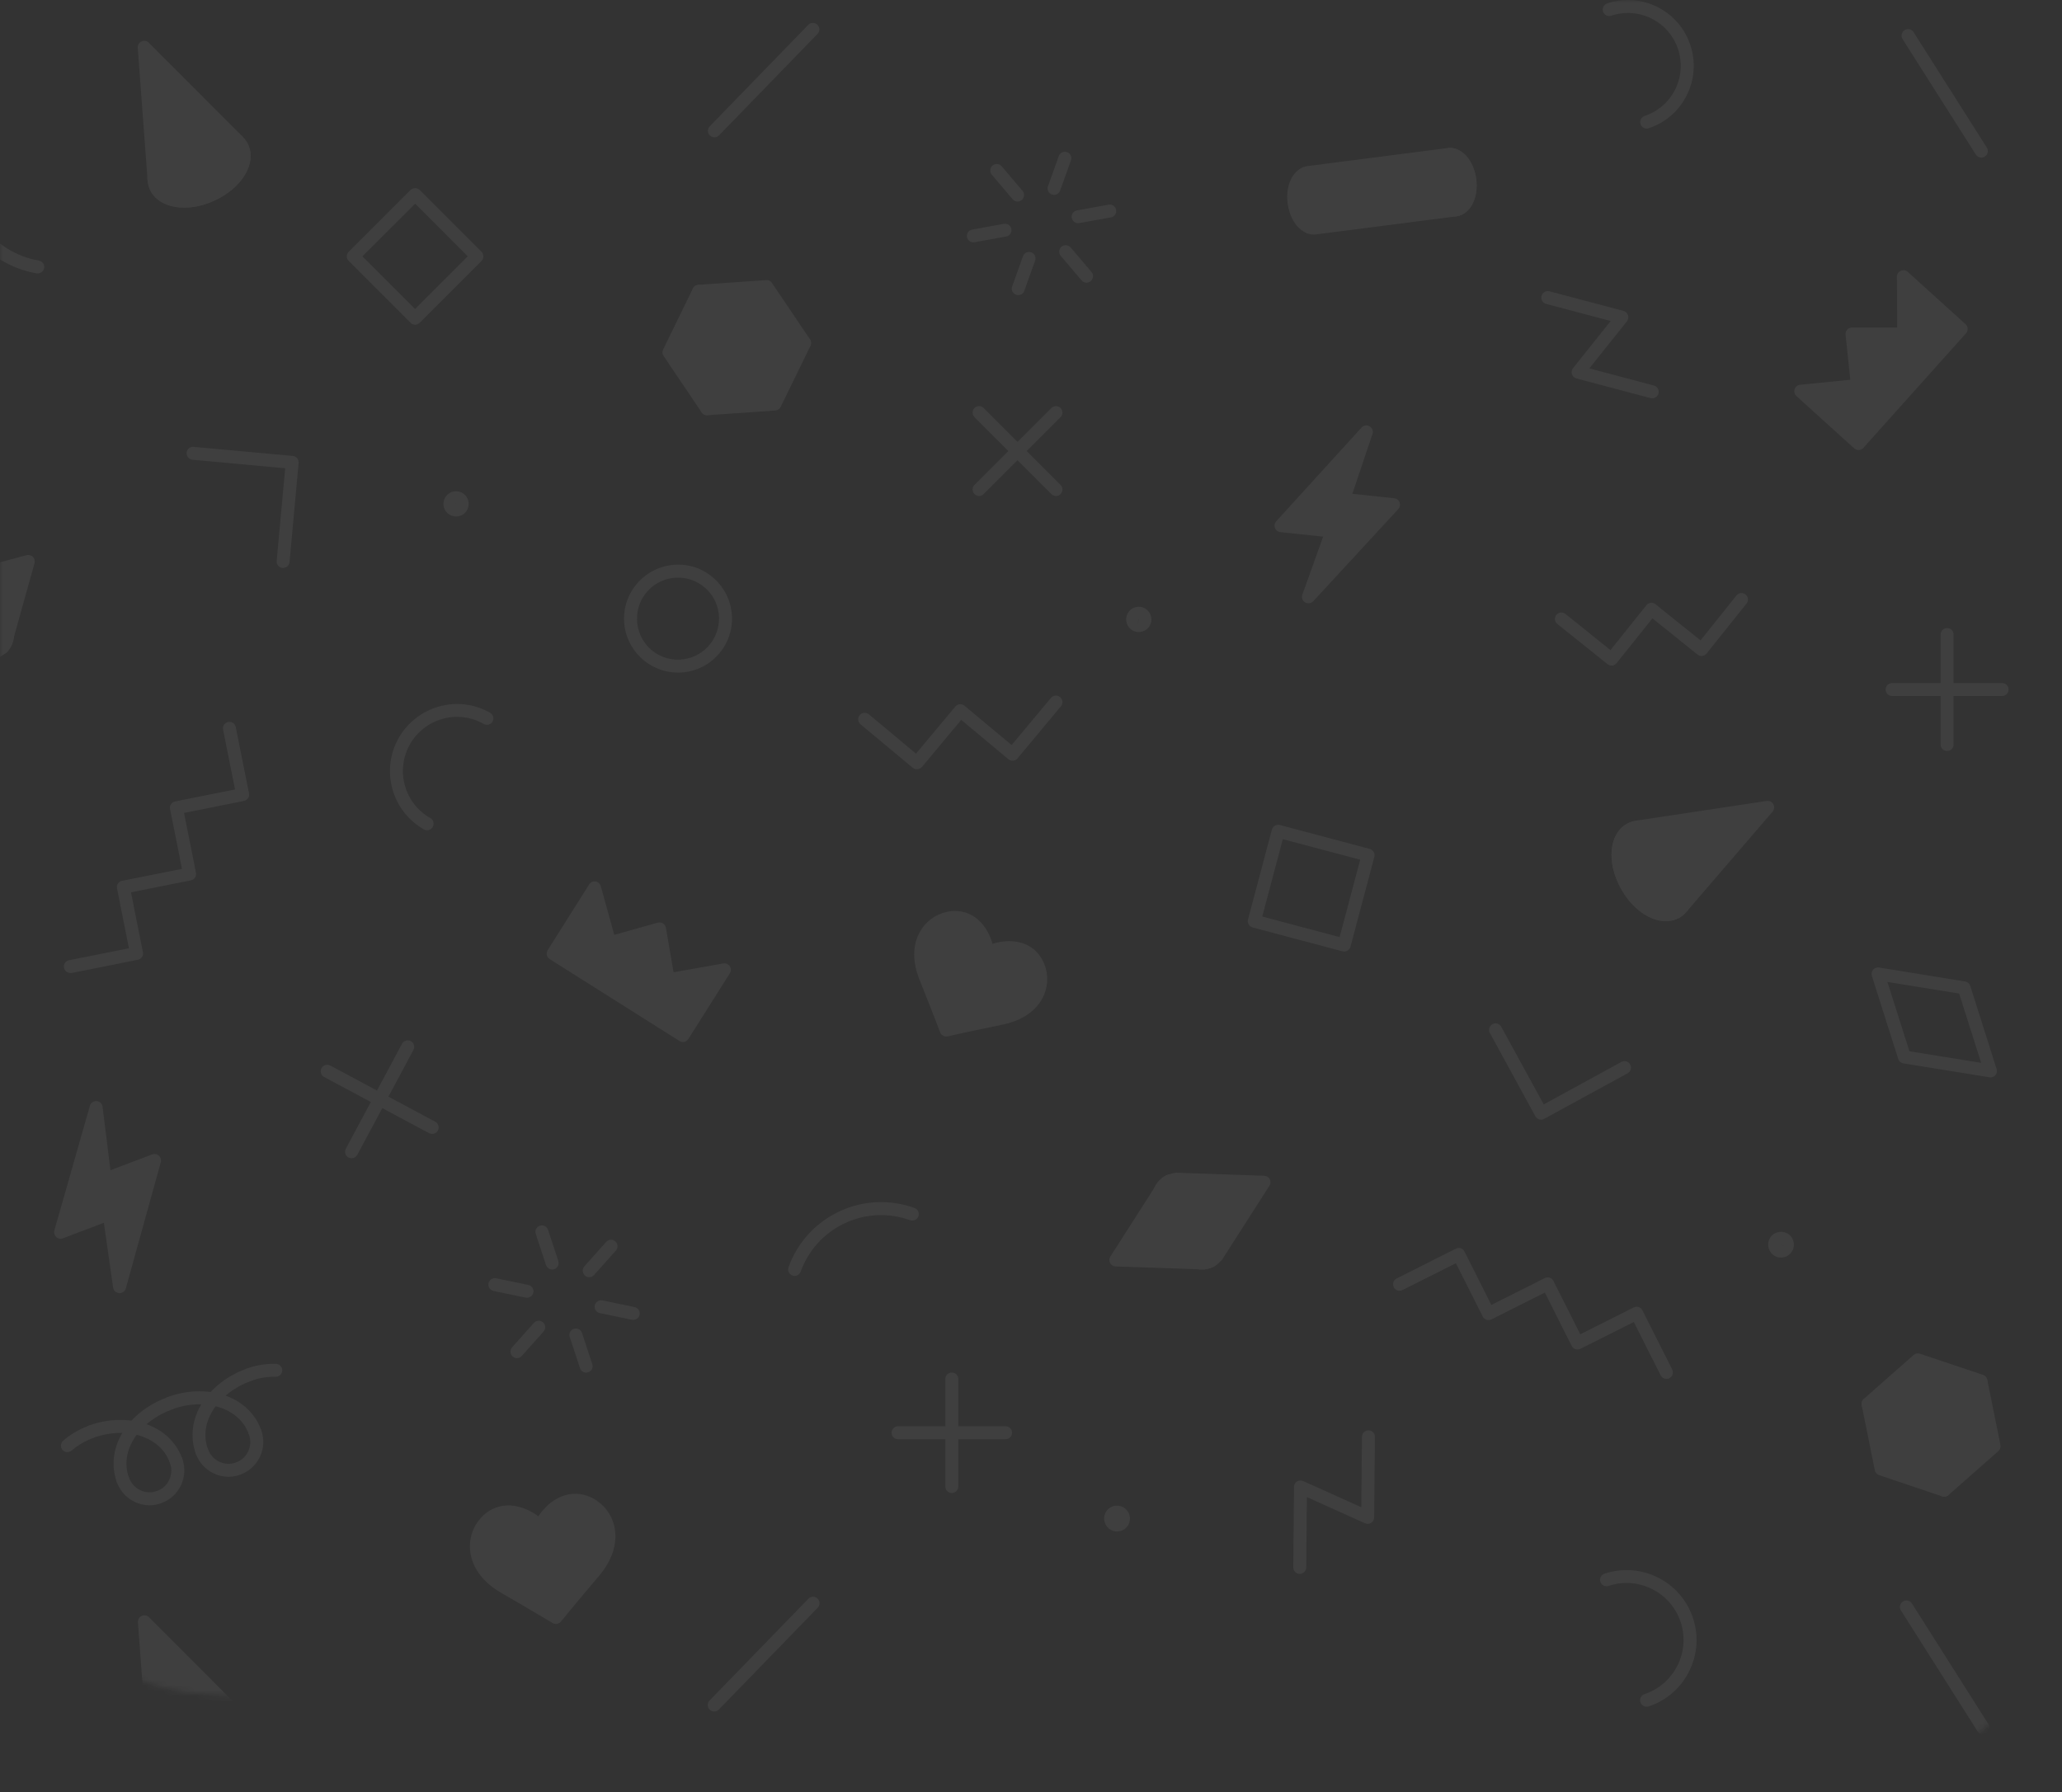 <svg width="375" height="326" viewBox="0 0 375 326" fill="none" xmlns="http://www.w3.org/2000/svg">
<rect x="0" y="0" width="375" height="326" fill="#333333" stroke="none"/>
<mask id="mask0_208_98" style="mask-type:alpha" maskUnits="userSpaceOnUse" x="0" y="0" width="375" height="324">
<path d="M0 0H375V283.837C375 306.755 355.782 324.987 332.895 323.782L37.895 308.239C16.651 307.12 0 289.568 0 268.294V0Z" fill="#34A853"/>
</mask>
<g mask="url(#mask0_208_98)">
<g opacity="0.06">
<path d="M100.581 173.461L108.139 161.509L110.9 171.491L119.939 168.95L121.538 178.208L131.739 176.407L124.198 188.358L100.581 173.461Z" fill="white"/>
<path d="M124.198 189.537C123.979 189.537 123.761 189.469 123.575 189.351L99.975 174.454C99.42 174.1 99.268 173.377 99.605 172.821L107.146 160.87C107.399 160.482 107.853 160.264 108.308 160.331C108.762 160.398 109.149 160.735 109.267 161.189L111.708 170.044L119.62 167.822C119.939 167.738 120.293 167.788 120.562 167.956C120.848 168.142 121.034 168.428 121.101 168.748L122.498 176.844L131.538 175.245C131.992 175.161 132.463 175.363 132.716 175.75C132.968 176.137 132.985 176.642 132.733 177.029L125.191 188.981C124.973 189.335 124.585 189.537 124.198 189.537ZM102.214 173.09L123.828 186.725L129.316 178.023L121.741 179.369C121.438 179.42 121.118 179.352 120.865 179.167C120.613 178.982 120.428 178.713 120.377 178.41L118.997 170.431L111.203 172.619C110.9 172.703 110.58 172.67 110.311 172.518C110.042 172.367 109.84 172.114 109.755 171.811L107.702 164.388L102.214 173.09Z" fill="white"/>
<path d="M28.333 33.998C28.114 33.543 27.996 32.55 27.996 32.55L26.229 8.613L43.18 25.598L43.146 25.615C43.517 25.951 43.853 26.339 44.072 26.793C45.351 29.571 42.86 33.442 38.517 35.429C34.157 37.415 29.596 36.775 28.333 33.998Z" fill="white"/>
<path d="M33.501 37.768C30.623 37.768 28.249 36.624 27.273 34.486C27.003 33.897 26.869 32.971 26.835 32.685L25.051 8.697C25.017 8.209 25.287 7.738 25.741 7.536C26.195 7.334 26.717 7.418 27.071 7.772L44.022 24.756C44.089 24.824 44.14 24.891 44.19 24.975C44.611 25.396 44.914 25.834 45.133 26.305C45.924 28.022 45.655 30.059 44.375 32.045C43.214 33.863 41.295 35.445 38.989 36.489C37.103 37.364 35.218 37.768 33.501 37.768ZM29.411 33.493C30.387 35.63 34.326 36.035 38.012 34.351C39.914 33.476 41.463 32.213 42.389 30.766C43.214 29.486 43.433 28.241 42.978 27.281C42.86 27.029 42.658 26.759 42.339 26.473C42.254 26.389 42.17 26.288 42.103 26.187L27.626 11.677L29.158 32.432C29.209 32.769 29.326 33.324 29.411 33.493Z" fill="white"/>
<path d="M33.889 25.362C38.231 23.376 42.776 24.016 44.056 26.793C45.335 29.571 42.844 33.442 38.501 35.428C34.158 37.415 29.613 36.775 28.334 33.998C27.054 31.203 29.546 27.349 33.889 25.362Z" fill="white"/>
<path d="M33.501 37.752C33.013 37.752 32.542 37.718 32.087 37.651C29.764 37.314 28.03 36.186 27.256 34.469C26.465 32.752 26.734 30.715 28.014 28.729C29.175 26.911 31.094 25.329 33.4 24.285C38.416 21.996 43.567 22.888 45.133 26.305C46.698 29.722 44.005 34.2 38.989 36.489C37.171 37.331 35.269 37.752 33.501 37.752ZM34.376 26.44C32.474 27.315 30.926 28.578 30 30.025C29.175 31.305 28.956 32.55 29.411 33.51C29.848 34.469 30.926 35.126 32.441 35.344C34.141 35.58 36.127 35.243 38.012 34.368C41.699 32.685 43.971 29.453 42.995 27.298C42.002 25.143 38.063 24.756 34.376 26.44Z" fill="white"/>
<path d="M353.567 271.06L342.103 267.188L339.73 255.337L348.786 247.358L360.25 251.213L362.64 263.064L353.567 271.06Z" fill="white"/>
<path d="M353.567 272.238C353.432 272.238 353.315 272.221 353.197 272.171L341.733 268.316C341.329 268.181 341.043 267.844 340.959 267.424L338.569 255.573C338.485 255.152 338.636 254.731 338.939 254.462L348.012 246.466C348.332 246.18 348.77 246.096 349.174 246.231L360.637 250.085C361.041 250.22 361.327 250.557 361.411 250.978L363.802 262.828C363.886 263.249 363.734 263.67 363.431 263.939L354.358 271.935C354.123 272.137 353.836 272.238 353.567 272.238ZM343.13 266.296L353.298 269.73L361.344 262.643L359.223 252.122L349.056 248.688L341.01 255.775L343.13 266.296Z" fill="white"/>
<path d="M353.567 272.238C353.012 272.238 352.524 271.851 352.406 271.295L350.15 260.118L339.343 256.482C338.721 256.28 338.401 255.607 338.603 254.984C338.805 254.361 339.478 254.041 340.101 254.243L351.564 258.098C351.968 258.233 352.254 258.57 352.339 258.99L354.729 270.841C354.864 271.481 354.443 272.103 353.803 272.221C353.719 272.221 353.635 272.238 353.567 272.238Z" fill="white"/>
<path d="M351.177 260.388C350.857 260.388 350.52 260.253 350.285 259.984C349.847 259.495 349.898 258.755 350.386 258.317L359.459 250.321C359.947 249.9 360.688 249.934 361.125 250.422C361.563 250.91 361.512 251.651 361.024 252.089L351.951 260.085C351.732 260.287 351.463 260.388 351.177 260.388Z" fill="white"/>
<path d="M211.512 215.746L211.529 215.78C211.663 215.628 211.798 215.477 211.95 215.342C212.152 215.157 212.354 214.988 212.606 214.854C212.808 214.753 213.094 214.669 213.363 214.601C213.481 214.568 213.616 214.534 213.734 214.517C213.852 214.483 213.953 214.467 213.953 214.467L214.508 214.483C214.592 214.483 214.676 214.483 214.777 214.5L229.894 215.022L221.746 227.765C221.696 227.849 221.645 227.916 221.595 228L221.292 228.472L221.275 228.438C221.14 228.59 221.006 228.741 220.854 228.876C220.652 229.061 220.45 229.229 220.198 229.364C219.996 229.465 219.693 229.549 219.423 229.616C219.306 229.65 219.188 229.684 219.053 229.701C218.935 229.734 218.834 229.751 218.834 229.751L218.279 229.734C218.195 229.734 218.11 229.734 218.009 229.717L202.893 229.196L211.041 216.453C211.091 216.369 211.142 216.301 211.192 216.217L211.512 215.746Z" fill="white"/>
<path d="M218.851 230.896C218.834 230.896 218.818 230.896 218.818 230.896L218.262 230.879C218.094 230.879 217.993 230.879 217.892 230.862L202.893 230.357C202.473 230.34 202.085 230.105 201.883 229.734C201.681 229.364 201.698 228.909 201.934 228.556L210.081 215.813C210.081 215.796 210.182 215.662 210.182 215.662L210.519 215.123C210.603 214.988 210.721 214.871 210.839 214.786C210.94 214.685 211.041 214.568 211.158 214.483C211.327 214.315 211.63 214.063 212.034 213.844C212.034 213.844 212.051 213.844 212.051 213.827C212.303 213.692 212.623 213.574 213.077 213.473C213.296 213.406 213.448 213.372 213.582 213.356L213.717 213.322C213.801 213.305 213.919 213.288 213.986 213.305L214.542 213.322C214.71 213.322 214.811 213.322 214.895 213.339L229.911 213.861C230.331 213.877 230.719 214.113 230.921 214.483C231.123 214.854 231.106 215.308 230.87 215.662L222.723 228.388C222.723 228.388 222.672 228.472 222.622 228.556L222.285 229.078C222.201 229.212 222.083 229.33 221.965 229.414C221.864 229.532 221.763 229.633 221.646 229.734C221.393 229.987 221.124 230.189 220.821 230.34C220.787 230.357 220.753 230.374 220.737 230.391C220.501 230.509 220.181 230.626 219.743 230.744C219.525 230.812 219.39 230.828 219.238 230.862L219.087 230.896C219.003 230.896 218.919 230.896 218.851 230.896ZM205.031 228.068L218.077 228.522L218.296 229.717L218.329 228.539L218.75 228.556L219.036 228.489C219.424 228.388 219.575 228.337 219.626 228.303C219.642 228.287 219.659 228.287 219.676 228.27C219.777 228.219 219.895 228.118 220.046 227.984C220.181 227.866 220.265 227.765 220.349 227.664C220.383 227.63 220.417 227.58 220.45 227.546L220.585 227.344L220.686 227.378C220.737 227.344 220.804 227.31 220.871 227.293L220.703 227.192L227.773 216.116L214.727 215.662L214.508 214.467L214.475 215.645L214.054 215.628L213.768 215.695C213.347 215.796 213.195 215.864 213.162 215.881C213.162 215.881 213.145 215.881 213.145 215.897C213.027 215.965 212.909 216.049 212.758 216.2C212.623 216.318 212.539 216.419 212.455 216.52C212.421 216.554 212.387 216.604 212.354 216.638L212.219 216.84L212.135 216.806C212.067 216.84 212.017 216.874 211.95 216.891L212.135 217.008L205.031 228.068Z" fill="white"/>
<path d="M218.514 230.912C217.454 230.912 216.343 230.593 215.215 229.953C213.431 228.943 211.832 227.209 210.704 225.071C209.593 222.934 209.071 220.644 209.239 218.591C209.425 216.352 210.418 214.652 212.034 213.81C212.606 213.507 213.33 213.726 213.633 214.298C213.936 214.87 213.717 215.594 213.145 215.897C211.966 216.52 211.68 217.985 211.613 218.793C211.478 220.392 211.899 222.243 212.808 223.977C213.717 225.711 214.996 227.108 216.394 227.899C217.101 228.303 218.481 228.893 219.659 228.27C220.231 227.967 220.938 228.186 221.258 228.775C221.561 229.347 221.342 230.054 220.77 230.374C220.063 230.744 219.306 230.912 218.514 230.912Z" fill="white"/>
<path d="M21.751 234.027L28.114 211.066L19.109 214.483L17.476 201.454L11.029 224.129L19.849 220.779L21.751 234.027Z" fill="white"/>
<path d="M21.752 235.205C21.718 235.205 21.701 235.205 21.667 235.205C21.112 235.171 20.657 234.751 20.573 234.195L18.89 222.412L11.433 225.24C11.012 225.408 10.541 225.307 10.221 225.004C9.901 224.701 9.766 224.247 9.884 223.809L16.348 201.135C16.5 200.596 17.021 200.242 17.577 200.276C18.132 200.327 18.587 200.747 18.654 201.303L20.085 212.851L27.694 209.972C28.114 209.821 28.586 209.905 28.906 210.208C29.225 210.511 29.36 210.965 29.242 211.403L22.879 234.363C22.745 234.852 22.273 235.205 21.752 235.205ZM19.849 219.601C20.051 219.601 20.27 219.651 20.455 219.769C20.758 219.954 20.977 220.257 21.028 220.611L22.122 228.287L26.364 213.002L19.513 215.594C19.176 215.729 18.789 215.679 18.486 215.51C18.183 215.325 17.964 215.005 17.93 214.652L17.021 207.38L12.796 222.21L19.428 219.702C19.563 219.634 19.715 219.601 19.849 219.601Z" fill="white"/>
<path d="M172.072 187.348C172.072 187.348 170.574 183.392 168.301 177.736C165.928 171.845 168.806 167.771 172.459 167.014C176.566 166.155 179.091 169.64 179.63 173.276C182.98 171.71 187.272 171.912 188.821 175.817C190.201 179.302 188.383 183.931 182.172 185.21C176.196 186.422 172.072 187.348 172.072 187.348Z" fill="white"/>
<path d="M172.072 188.527C171.584 188.527 171.146 188.224 170.978 187.769C170.978 187.769 169.479 183.813 167.207 178.174C165.944 175.026 165.944 171.996 167.224 169.623C168.267 167.67 170.085 166.307 172.223 165.852C174.058 165.465 175.809 165.802 177.273 166.812C178.788 167.855 179.916 169.589 180.505 171.677C182.559 171.02 184.629 171.02 186.346 171.693C187.996 172.35 189.242 173.629 189.932 175.38C190.74 177.417 190.605 179.689 189.545 181.625C188.265 183.999 185.723 185.665 182.407 186.355C176.465 187.567 172.341 188.493 172.341 188.51C172.24 188.527 172.156 188.527 172.072 188.527ZM173.688 168.057C173.368 168.057 173.031 168.091 172.695 168.158C171.247 168.461 170.001 169.404 169.294 170.734C168.352 172.485 168.385 174.824 169.395 177.299C171.011 181.305 172.24 184.47 172.812 185.985C174.378 185.631 177.694 184.908 181.936 184.049C184.562 183.51 186.515 182.265 187.474 180.514C188.198 179.184 188.282 177.636 187.743 176.255C187.289 175.111 186.531 174.319 185.471 173.899C184.006 173.309 182.02 173.478 180.135 174.353C179.798 174.505 179.411 174.505 179.074 174.319C178.755 174.151 178.519 173.831 178.468 173.461C178.165 171.424 177.206 169.657 175.91 168.764C175.253 168.293 174.513 168.057 173.688 168.057Z" fill="white"/>
<path d="M123.306 122.338C118.004 122.338 113.627 118.096 113.492 112.76C113.358 107.34 117.667 102.845 123.07 102.711C125.713 102.627 128.188 103.603 130.073 105.421C131.975 107.222 133.052 109.663 133.12 112.289C133.254 117.709 128.962 122.204 123.542 122.338C123.474 122.338 123.39 122.338 123.306 122.338ZM123.306 105.067C123.239 105.067 123.188 105.067 123.121 105.067C121.134 105.118 119.266 105.943 117.903 107.374C116.522 108.821 115.798 110.707 115.849 112.71C115.95 116.817 119.333 120.1 123.491 119.982C127.598 119.881 130.864 116.447 130.763 112.339C130.679 108.283 127.346 105.067 123.306 105.067Z" fill="white"/>
<path d="M77.688 151.022C77.486 151.022 77.284 150.972 77.099 150.871C74.271 149.255 72.234 146.645 71.359 143.498C70.5 140.35 70.904 137.067 72.503 134.239C74.119 131.411 76.728 129.375 79.876 128.499C83.024 127.624 86.306 128.045 89.134 129.644C89.707 129.964 89.892 130.688 89.572 131.243C89.252 131.815 88.528 132.001 87.973 131.681C85.683 130.385 83.024 130.048 80.499 130.755C77.974 131.462 75.853 133.095 74.557 135.384C71.88 140.097 73.53 146.124 78.26 148.8C78.832 149.12 79.018 149.844 78.698 150.399C78.496 150.803 78.092 151.022 77.688 151.022Z" fill="white"/>
<path d="M144.516 232.074C144.381 232.074 144.246 232.057 144.112 232.007C143.506 231.788 143.186 231.115 143.405 230.492C145.021 225.997 148.303 222.395 152.629 220.358C156.955 218.321 161.82 218.103 166.315 219.719C166.921 219.937 167.241 220.611 167.022 221.234C166.803 221.84 166.13 222.159 165.507 221.941C161.601 220.543 157.376 220.729 153.623 222.496C149.869 224.264 147.024 227.394 145.61 231.3C145.442 231.771 145.004 232.074 144.516 232.074Z" fill="white"/>
<path d="M360.317 28.662C359.93 28.662 359.543 28.46 359.324 28.106L346.009 7.115C345.656 6.56 345.824 5.836 346.38 5.482C346.935 5.129 347.659 5.297 348.012 5.853L361.327 26.844C361.681 27.399 361.513 28.123 360.957 28.477C360.755 28.611 360.536 28.662 360.317 28.662Z" fill="white"/>
<path d="M78.597 206.252C78.412 206.252 78.226 206.201 78.041 206.117L58.952 195.899C58.38 195.596 58.161 194.873 58.464 194.3C58.767 193.728 59.491 193.509 60.063 193.812L79.152 204.03C79.725 204.333 79.943 205.057 79.64 205.629C79.422 206.016 79.018 206.252 78.597 206.252Z" fill="white"/>
<path d="M63.935 210.679C63.75 210.679 63.565 210.629 63.38 210.544C62.808 210.241 62.589 209.518 62.892 208.945L73.11 189.856C73.413 189.284 74.136 189.065 74.709 189.368C75.281 189.671 75.5 190.395 75.197 190.967L64.979 210.056C64.76 210.443 64.356 210.679 63.935 210.679Z" fill="white"/>
<path d="M107.163 232.31C106.877 232.31 106.608 232.209 106.372 232.007C105.884 231.569 105.85 230.828 106.271 230.34L110.244 225.896C110.681 225.408 111.422 225.357 111.91 225.795C112.398 226.233 112.432 226.973 112.011 227.462L108.038 231.906C107.82 232.175 107.483 232.31 107.163 232.31Z" fill="white"/>
<path d="M94.016 247.039C93.73 247.039 93.461 246.938 93.225 246.736C92.737 246.298 92.703 245.557 93.124 245.069L97.097 240.625C97.535 240.137 98.275 240.103 98.763 240.524C99.252 240.962 99.285 241.702 98.864 242.191L94.892 246.635C94.656 246.904 94.336 247.039 94.016 247.039Z" fill="white"/>
<path d="M115.159 240.07C115.075 240.07 114.991 240.07 114.923 240.053L109.082 238.841C108.443 238.706 108.039 238.084 108.173 237.444C108.308 236.804 108.931 236.4 109.57 236.535L115.411 237.747C116.051 237.882 116.455 238.504 116.32 239.144C116.203 239.683 115.714 240.07 115.159 240.07Z" fill="white"/>
<path d="M95.834 236.047C95.75 236.047 95.666 236.047 95.599 236.03L89.757 234.818C89.118 234.683 88.714 234.06 88.849 233.421C88.983 232.781 89.606 232.377 90.246 232.512L96.087 233.724C96.726 233.858 97.13 234.481 96.996 235.121C96.878 235.66 96.39 236.047 95.834 236.047Z" fill="white"/>
<path d="M106.607 249.665C106.119 249.665 105.648 249.345 105.48 248.857L103.611 243.184C103.409 242.561 103.746 241.905 104.369 241.703C104.991 241.501 105.648 241.837 105.85 242.46L107.718 248.133C107.92 248.756 107.584 249.412 106.961 249.614C106.843 249.631 106.725 249.665 106.607 249.665Z" fill="white"/>
<path d="M100.43 230.913C99.942 230.913 99.47 230.593 99.302 230.105L97.433 224.432C97.231 223.809 97.568 223.152 98.191 222.95C98.814 222.748 99.47 223.085 99.672 223.708L101.541 229.381C101.743 230.004 101.406 230.66 100.783 230.862C100.665 230.896 100.548 230.913 100.43 230.913Z" fill="white"/>
<path d="M51.479 103.3C51.445 103.3 51.411 103.3 51.378 103.3C50.738 103.233 50.25 102.66 50.317 102.021L51.866 85.171L34.999 83.622C34.359 83.555 33.871 82.982 33.938 82.343C34.006 81.686 34.561 81.215 35.218 81.282L53.246 82.932C53.886 82.999 54.374 83.572 54.307 84.211L52.657 102.24C52.606 102.846 52.085 103.3 51.479 103.3Z" fill="white"/>
<path d="M300.476 72.445C300.375 72.445 300.274 72.428 300.173 72.411L286.706 68.843C286.319 68.742 286.016 68.455 285.881 68.068C285.763 67.698 285.831 67.277 286.083 66.957L292.917 58.389L281.185 55.275C280.562 55.107 280.175 54.467 280.343 53.827C280.511 53.205 281.134 52.817 281.791 52.986L295.257 56.554C295.644 56.655 295.947 56.941 296.082 57.329C296.2 57.699 296.133 58.12 295.88 58.44L289.046 67.008L300.779 70.122C301.401 70.29 301.789 70.93 301.62 71.57C301.469 72.091 300.997 72.445 300.476 72.445Z" fill="white"/>
<path d="M166.736 139.912C166.466 139.912 166.197 139.828 165.978 139.643L156.501 131.748C155.996 131.327 155.929 130.587 156.35 130.082C156.77 129.577 157.511 129.509 158.016 129.93L166.584 137.084L173.738 128.516C174.159 128.011 174.9 127.944 175.405 128.365L183.973 135.519L191.127 126.951C191.548 126.446 192.288 126.378 192.793 126.799C193.298 127.22 193.366 127.961 192.945 128.466L185.05 137.943C184.629 138.448 183.889 138.515 183.384 138.094L174.816 130.94L167.661 139.508C167.409 139.778 167.072 139.912 166.736 139.912Z" fill="white"/>
<path d="M12.796 176.979C12.241 176.979 11.752 176.592 11.635 176.036C11.5 175.397 11.921 174.774 12.56 174.656L23.451 172.485L21.28 161.593C21.145 160.954 21.566 160.331 22.206 160.213L33.097 158.042L30.925 147.151C30.791 146.511 31.212 145.888 31.851 145.77L42.742 143.599L40.571 132.708C40.436 132.068 40.857 131.445 41.497 131.327C42.136 131.193 42.759 131.614 42.877 132.253L45.284 144.306C45.419 144.945 44.998 145.568 44.358 145.686L33.467 147.858L35.639 158.749C35.773 159.388 35.353 160.011 34.713 160.129L23.822 162.3L25.993 173.192C26.128 173.831 25.707 174.454 25.067 174.572L13.015 176.979C12.948 176.979 12.88 176.979 12.796 176.979Z" fill="white"/>
<path d="M244.455 173.074C244.354 173.074 244.253 173.057 244.152 173.04L227.807 168.697C227.184 168.529 226.797 167.889 226.965 167.249L231.308 150.904C231.392 150.601 231.594 150.349 231.864 150.181C232.133 150.029 232.453 149.979 232.756 150.063L249.101 154.406C249.724 154.574 250.111 155.214 249.942 155.853L245.599 172.198C245.448 172.737 244.977 173.074 244.455 173.074ZM229.557 166.711L243.63 170.448L247.367 156.375L233.294 152.638L229.557 166.711Z" fill="white"/>
<path d="M323.89 228.741C323.52 228.741 323.15 228.657 322.813 228.472C321.668 227.866 321.231 226.452 321.82 225.307C322.106 224.751 322.594 224.348 323.2 224.162C323.806 223.977 324.429 224.028 324.985 224.314C325.54 224.6 325.944 225.088 326.129 225.694C326.314 226.283 326.264 226.923 325.978 227.478C325.557 228.286 324.749 228.741 323.89 228.741ZM323.89 226.384V226.401L324.934 226.923L323.89 226.384Z" fill="white"/>
<path d="M337.997 80.676L327.493 71.166L337.811 70.139L336.835 60.746H346.228L346.161 50.326L356.665 59.837L337.997 80.676Z" fill="white"/>
<path d="M337.997 81.855C337.71 81.855 337.424 81.754 337.205 81.552L326.702 72.041C326.348 71.721 326.23 71.233 326.365 70.795C326.516 70.358 326.904 70.038 327.375 69.987L336.498 69.078L335.64 60.864C335.606 60.527 335.707 60.207 335.943 59.955C336.162 59.702 336.482 59.568 336.818 59.568H345.033L344.982 50.326C344.982 49.855 345.252 49.434 345.689 49.249C346.11 49.064 346.615 49.131 346.952 49.451L357.456 58.962C357.944 59.399 357.978 60.14 357.54 60.628L338.872 81.468C338.67 81.703 338.367 81.838 338.047 81.855C338.047 81.855 338.03 81.855 337.997 81.855ZM330.253 72.075L337.912 79.01L354.998 59.921L347.356 52.986L347.406 60.729C347.406 61.049 347.288 61.352 347.07 61.571C346.851 61.789 346.548 61.924 346.228 61.924H338.148L338.99 70.021C339.023 70.341 338.922 70.644 338.737 70.896C338.535 71.132 338.249 71.3 337.946 71.317L330.253 72.075Z" fill="white"/>
<path d="M362.001 195.967C361.933 195.967 361.883 195.967 361.816 195.95L346.161 193.425C345.723 193.358 345.353 193.038 345.218 192.617L340.421 177.501C340.303 177.114 340.387 176.676 340.656 176.373C340.926 176.07 341.33 175.918 341.734 175.986L357.388 178.528C357.826 178.595 358.18 178.915 358.314 179.336L363.112 194.452C363.23 194.839 363.145 195.277 362.876 195.58C362.674 195.815 362.337 195.967 362.001 195.967ZM347.255 191.22L360.301 193.324L356.294 180.716L343.249 178.612L347.255 191.22Z" fill="white"/>
<path d="M237.923 31.372L263.409 28.089C265.193 27.854 266.927 29.924 267.28 32.718C267.634 35.496 266.489 37.954 264.705 38.172L239.219 41.455C237.435 41.691 235.701 39.62 235.348 36.826C234.994 34.048 236.139 31.608 237.923 31.372Z" fill="white"/>
<path d="M238.95 42.667C236.644 42.667 234.607 40.276 234.17 36.994C233.968 35.429 234.17 33.88 234.759 32.651C235.415 31.271 236.509 30.379 237.772 30.21L263.257 26.928C265.732 26.625 268.004 29.082 268.459 32.567C268.661 34.132 268.459 35.681 267.87 36.91C267.213 38.29 266.119 39.182 264.856 39.351L239.371 42.633C239.236 42.65 239.085 42.667 238.95 42.667ZM263.678 29.251C263.644 29.251 263.594 29.251 263.56 29.251L238.075 32.533C237.637 32.584 237.199 32.988 236.896 33.644C236.509 34.469 236.375 35.563 236.509 36.674C236.795 38.896 238.092 40.394 239.068 40.293L264.553 37.011C264.991 36.96 265.429 36.556 265.732 35.9C266.119 35.075 266.254 33.981 266.119 32.87C265.85 30.732 264.638 29.251 263.678 29.251Z" fill="white"/>
<path d="M267.297 32.718C267.65 35.513 266.506 37.954 264.721 38.172C262.937 38.408 261.203 36.338 260.85 33.543C260.496 30.749 261.641 28.308 263.425 28.089C265.209 27.87 266.943 29.941 267.297 32.718Z" fill="white"/>
<path d="M264.452 39.384C263.324 39.384 262.213 38.812 261.338 37.768C260.463 36.725 259.874 35.277 259.672 33.712C259.47 32.146 259.672 30.598 260.261 29.369C260.917 27.988 262.011 27.096 263.274 26.928C265.748 26.625 268.021 29.082 268.475 32.567C268.677 34.132 268.475 35.681 267.886 36.91C267.23 38.29 266.136 39.182 264.873 39.351C264.738 39.368 264.587 39.384 264.452 39.384ZM263.678 29.251C263.644 29.251 263.594 29.251 263.56 29.251C263.122 29.301 262.685 29.705 262.382 30.362C261.995 31.187 261.86 32.281 261.995 33.392C262.146 34.503 262.55 35.53 263.139 36.237C263.594 36.792 264.132 37.078 264.553 37.011C264.991 36.96 265.429 36.556 265.732 35.9C266.119 35.075 266.253 33.981 266.119 32.87C265.849 30.732 264.637 29.251 263.678 29.251Z" fill="white"/>
<path d="M296.469 150.854C296.907 150.601 297.883 150.416 297.883 150.416L321.483 146.847L305.912 164.96L305.896 164.926C305.593 165.33 305.239 165.684 304.785 165.919C302.125 167.384 298.102 165.212 295.812 161.055C293.523 156.897 293.809 152.335 296.469 150.854Z" fill="white"/>
<path d="M302.95 167.552C302.394 167.552 301.805 167.468 301.216 167.3C298.758 166.593 296.351 164.472 294.786 161.627C292.126 156.83 292.614 151.645 295.897 149.827C296.452 149.524 297.378 149.322 297.647 149.255L321.298 145.686C321.786 145.619 322.274 145.854 322.51 146.275C322.746 146.713 322.695 147.235 322.375 147.622L306.805 165.734C306.737 165.802 306.67 165.869 306.603 165.919C306.215 166.374 305.811 166.711 305.357 166.946C304.633 167.35 303.825 167.552 302.95 167.552ZM297.041 151.897C294.988 153.042 294.904 156.964 296.856 160.499C298.119 162.788 300.038 164.522 301.889 165.061C302.512 165.246 303.421 165.364 304.246 164.909C304.498 164.775 304.734 164.556 304.987 164.219C305.071 164.118 305.155 164.034 305.256 163.967L318.537 148.514L298.085 151.611C297.748 151.645 297.21 151.796 297.041 151.897Z" fill="white"/>
<path d="M305.458 155.719C307.764 159.876 307.461 164.438 304.801 165.92C302.141 167.384 298.118 165.213 295.829 161.055C293.523 156.897 293.826 152.335 296.486 150.854C299.128 149.389 303.151 151.561 305.458 155.719Z" fill="white"/>
<path d="M302.95 167.552C302.394 167.552 301.805 167.468 301.216 167.3C298.758 166.593 296.351 164.472 294.786 161.627C292.126 156.83 292.614 151.645 295.897 149.827C297.546 148.918 299.6 149.019 301.654 150.147C303.539 151.174 305.256 152.958 306.485 155.163C309.144 159.961 308.656 165.145 305.374 166.963C304.633 167.35 303.825 167.552 302.95 167.552ZM298.321 151.578C297.849 151.578 297.412 151.679 297.041 151.898C294.988 153.025 294.904 156.964 296.839 160.499C298.102 162.789 300.021 164.523 301.872 165.061C302.495 165.246 303.404 165.364 304.229 164.91C306.283 163.782 306.367 159.843 304.431 156.308C303.421 154.49 302.041 153.042 300.543 152.234C299.751 151.797 298.994 151.578 298.321 151.578Z" fill="white"/>
<path d="M127.077 52.985L139.416 52.127L146.317 62.378L140.914 73.488L128.575 74.347L121.656 64.095L127.077 52.985Z" fill="white"/>
<path d="M128.575 75.525C128.188 75.525 127.817 75.323 127.598 75.003L120.68 64.752C120.444 64.398 120.411 63.961 120.596 63.574L126.016 52.464C126.201 52.077 126.572 51.841 126.992 51.807L139.331 50.949C139.769 50.915 140.156 51.117 140.392 51.471L147.31 61.722C147.546 62.075 147.579 62.513 147.394 62.9L141.974 74.01C141.789 74.397 141.419 74.633 140.998 74.667L128.659 75.525C128.625 75.525 128.608 75.525 128.575 75.525ZM123.02 63.994L129.181 73.118L140.156 72.344L144.987 62.446L138.826 53.322L127.851 54.096L123.02 63.994Z" fill="white"/>
<path d="M133.995 64.415C133.608 64.415 133.238 64.213 133.019 63.894L126.1 53.642C125.73 53.104 125.881 52.363 126.42 52.009C126.959 51.656 127.699 51.791 128.053 52.329L134.584 62.008L146.233 61.2C146.889 61.15 147.445 61.638 147.495 62.294C147.546 62.951 147.058 63.507 146.401 63.557L134.062 64.415C134.046 64.415 134.012 64.415 133.995 64.415Z" fill="white"/>
<path d="M128.575 75.525C128.406 75.525 128.221 75.492 128.053 75.407C127.464 75.121 127.228 74.414 127.514 73.825L132.934 62.715C133.221 62.126 133.928 61.89 134.517 62.177C135.106 62.463 135.342 63.17 135.055 63.759L129.635 74.869C129.433 75.29 129.012 75.525 128.575 75.525Z" fill="white"/>
<path d="M1.13 116.733L1.097 116.699C1.029 116.884 0.945 117.053 0.844 117.221C0.71 117.44 0.575 117.659 0.39 117.844C0.238 117.995 -0.014 118.164 -0.233 118.298C-0.334 118.366 -0.435 118.433 -0.553 118.483C-0.654 118.534 -0.738 118.584 -0.738 118.584L-1.243 118.719C-1.327 118.736 -1.395 118.77 -1.496 118.786L-15.4 122.523L-11.528 108.653C-11.511 108.569 -11.478 108.485 -11.461 108.4L-11.326 107.895L-11.293 107.929C-11.225 107.744 -11.141 107.576 -11.04 107.407C-10.905 107.188 -10.771 106.97 -10.585 106.784C-10.434 106.633 -10.181 106.465 -9.963 106.33C-9.862 106.263 -9.761 106.195 -9.643 106.145C-9.525 106.094 -9.441 106.061 -9.441 106.061L-8.936 105.926C-8.852 105.909 -8.784 105.875 -8.7 105.859L5.204 102.122L1.332 115.992C1.316 116.076 1.282 116.16 1.265 116.245L1.13 116.733Z" fill="white"/>
<path d="M-15.399 123.702C-15.703 123.702 -16.006 123.584 -16.241 123.348C-16.544 123.045 -16.645 122.608 -16.544 122.204L-12.672 108.333C-12.672 108.316 -12.622 108.165 -12.622 108.148L-12.47 107.576C-12.42 107.424 -12.353 107.289 -12.268 107.172C-12.201 107.037 -12.134 106.919 -12.066 106.801C-11.898 106.498 -11.696 106.229 -11.477 105.993C-11.46 105.976 -11.444 105.96 -11.444 105.943C-11.242 105.741 -10.972 105.556 -10.602 105.32C-10.417 105.202 -10.299 105.135 -10.181 105.084L-10.063 105.017C-9.979 104.966 -9.895 104.933 -9.811 104.916L-9.306 104.781C-9.154 104.731 -9.07 104.714 -8.969 104.697L4.834 100.977C5.238 100.876 5.676 100.994 5.979 101.28C6.282 101.583 6.383 102.021 6.282 102.425L2.41 116.295C2.41 116.312 2.36 116.464 2.36 116.48L2.191 117.053C2.141 117.204 2.073 117.339 1.989 117.457C1.922 117.591 1.855 117.709 1.787 117.827C1.619 118.13 1.417 118.399 1.198 118.618C1.181 118.635 1.164 118.652 1.148 118.669C0.946 118.854 0.693 119.056 0.306 119.292C0.121 119.409 0.003 119.477 -0.115 119.544L-0.182 119.628C-0.266 119.679 -0.351 119.712 -0.435 119.729L-0.94 119.864C-1.091 119.914 -1.175 119.931 -1.276 119.948L-15.08 123.668C-15.181 123.685 -15.282 123.702 -15.399 123.702ZM-10.552 108.855L-10.366 108.905L-13.699 120.857L-1.798 117.659L-1.243 118.736L-1.546 117.591L-0.94 117.356C-0.62 117.154 -0.485 117.07 -0.452 117.036L-0.435 117.019C-0.351 116.935 -0.266 116.817 -0.165 116.649C-0.081 116.514 -0.031 116.396 0.02 116.278C0.037 116.228 0.053 116.194 0.087 116.144L0.154 115.925L0.239 115.942C0.289 115.891 0.323 115.841 0.373 115.807L0.188 115.757L3.521 103.805L-9.239 107.289C-9.575 107.491 -9.693 107.592 -9.727 107.626L-9.744 107.643C-9.828 107.727 -9.912 107.845 -10.013 108.013C-10.097 108.148 -10.148 108.266 -10.198 108.384C-10.215 108.434 -10.232 108.468 -10.265 108.518L-10.333 108.737L-10.417 108.72C-10.45 108.771 -10.501 108.821 -10.552 108.855Z" fill="white"/>
<path d="M0.39 119.039C0.087 119.039 -0.216 118.921 -0.452 118.686C-0.906 118.231 -0.906 117.474 -0.452 117.019C0.424 116.144 0.289 114.763 0.121 114.006C-0.199 112.525 -1.091 110.976 -2.404 109.646C-3.717 108.333 -5.249 107.407 -6.73 107.088C-7.488 106.919 -8.868 106.768 -9.743 107.643C-10.215 108.098 -10.956 108.098 -11.41 107.643C-11.864 107.189 -11.864 106.431 -11.41 105.977C-10.164 104.748 -8.33 104.327 -6.209 104.798C-4.29 105.236 -2.337 106.364 -0.721 107.997C0.895 109.629 2.023 111.599 2.427 113.518C2.881 115.639 2.444 117.474 1.198 118.702C0.979 118.921 0.693 119.039 0.39 119.039Z" fill="white"/>
<path d="M248.478 78.555L232.957 95.607L242.249 96.584L237.957 108.552L253.427 91.769L244.337 90.827L248.478 78.555Z" fill="white"/>
<path d="M237.957 109.73C237.755 109.73 237.536 109.68 237.351 109.562C236.863 109.276 236.661 108.687 236.846 108.165L240.633 97.61L232.84 96.786C232.402 96.735 232.015 96.449 231.863 96.028C231.712 95.607 231.796 95.153 232.099 94.816L247.619 77.764C247.989 77.343 248.612 77.259 249.084 77.545C249.572 77.831 249.791 78.404 249.605 78.942L245.936 89.817L253.561 90.625C253.999 90.675 254.386 90.961 254.538 91.382C254.689 91.803 254.605 92.274 254.302 92.594L238.832 109.36C238.597 109.596 238.277 109.73 237.957 109.73ZM235.398 94.681L242.367 95.422C242.721 95.456 243.057 95.658 243.243 95.961C243.428 96.264 243.478 96.651 243.36 96.988L241.037 103.485L250.986 92.695L244.236 91.988C243.882 91.954 243.562 91.752 243.36 91.45C243.158 91.147 243.125 90.776 243.243 90.439L245.582 83.504L235.398 94.681Z" fill="white"/>
<path d="M101.103 294.205C101.103 294.205 97.265 291.899 91.693 288.684C85.886 285.334 85.6 280.082 88.141 277.069C90.986 273.669 95.363 274.914 98.191 277.591C99.958 274.106 103.645 271.464 107.466 273.702C110.883 275.689 112.398 280.722 108.072 285.839C103.931 290.738 101.103 294.205 101.103 294.205Z" fill="white"/>
<path d="M101.103 295.384C100.901 295.384 100.682 295.333 100.497 295.215C100.463 295.199 96.609 292.876 91.121 289.711C88.04 287.944 86.071 285.435 85.583 282.641C85.179 280.369 85.785 278.062 87.266 276.312C88.529 274.797 90.178 273.955 92.03 273.837C93.966 273.719 96.053 274.426 97.905 275.79C99.184 273.888 100.901 272.507 102.77 271.969C104.554 271.447 106.389 271.683 108.089 272.676C110.058 273.82 111.422 275.79 111.809 278.062C112.28 280.857 111.287 283.87 108.981 286.597C104.874 291.428 102.046 294.912 102.012 294.946C101.793 295.232 101.44 295.384 101.103 295.384ZM92.417 276.194C92.333 276.194 92.232 276.194 92.148 276.194C90.936 276.261 89.892 276.817 89.05 277.827C88.024 279.039 87.603 280.655 87.889 282.237C88.259 284.324 89.825 286.243 92.282 287.674C96.272 289.964 99.386 291.815 100.834 292.674C101.894 291.378 104.217 288.566 107.18 285.065C109.015 282.894 109.84 280.554 109.469 278.466C109.2 276.884 108.257 275.521 106.877 274.713C105.732 274.039 104.571 273.888 103.409 274.224C101.793 274.696 100.245 276.16 99.251 278.113C99.083 278.45 98.763 278.668 98.41 278.736C98.039 278.803 97.669 278.685 97.4 278.433C95.868 277.019 94.033 276.194 92.417 276.194Z" fill="white"/>
<path d="M6.854 49.737C6.787 49.737 6.719 49.737 6.652 49.72C1.855 48.895 -2.337 46.252 -5.148 42.28C-7.959 38.307 -9.053 33.476 -8.228 28.662C-8.111 28.022 -7.505 27.584 -6.865 27.702C-6.225 27.82 -5.788 28.426 -5.905 29.066C-6.629 33.24 -5.67 37.449 -3.212 40.916C-0.754 44.384 2.882 46.673 7.073 47.397C7.713 47.515 8.15 48.121 8.032 48.761C7.915 49.333 7.41 49.737 6.854 49.737Z" fill="white"/>
<path d="M299.465 23.393C298.977 23.393 298.506 23.073 298.354 22.585C298.152 21.962 298.489 21.306 299.095 21.087C301.536 20.279 303.505 18.562 304.65 16.273C305.794 13.983 305.98 11.374 305.172 8.933C304.364 6.492 302.647 4.523 300.357 3.378C298.068 2.234 295.459 2.048 293.018 2.856C292.395 3.058 291.739 2.722 291.537 2.116C291.335 1.493 291.671 0.836 292.277 0.618C295.307 -0.392 298.556 -0.157 301.418 1.274C304.279 2.705 306.4 5.163 307.41 8.193C308.42 11.223 308.185 14.471 306.754 17.333C305.323 20.195 302.865 22.316 299.836 23.326C299.718 23.376 299.583 23.393 299.465 23.393Z" fill="white"/>
<path d="M129.921 24.975C129.618 24.975 129.332 24.857 129.097 24.639C128.625 24.184 128.625 23.443 129.08 22.972L146.99 4.523C147.445 4.052 148.185 4.052 148.657 4.506C149.128 4.961 149.128 5.701 148.674 6.173L130.763 24.622C130.544 24.84 130.224 24.975 129.921 24.975Z" fill="white"/>
<path d="M28.367 320.229C28.165 319.775 28.03 318.782 28.03 318.782L26.279 294.979L43.129 311.88L43.096 311.897C43.466 312.234 43.803 312.621 44.005 313.075C45.267 315.836 42.793 319.691 38.467 321.66C34.157 323.63 29.629 322.99 28.367 320.229Z" fill="white"/>
<path d="M33.501 324C30.639 324 28.266 322.855 27.289 320.718C27.02 320.145 26.885 319.203 26.852 318.933L25.084 295.081C25.05 294.592 25.32 294.121 25.774 293.919C26.229 293.717 26.751 293.818 27.104 294.155L43.954 311.055C44.022 311.123 44.072 311.19 44.123 311.274C44.543 311.695 44.846 312.133 45.065 312.587C46.631 315.987 43.937 320.448 38.955 322.737C37.103 323.579 35.218 324 33.501 324ZM29.444 319.741C30.42 321.879 34.326 322.266 37.995 320.583C41.648 318.916 43.92 315.701 42.944 313.563C42.826 313.311 42.624 313.058 42.304 312.772C42.22 312.688 42.136 312.587 42.069 312.486L27.676 298.06L29.208 318.698C29.259 319.017 29.36 319.573 29.444 319.741Z" fill="white"/>
<path d="M33.905 311.644C38.231 309.675 42.742 310.315 44.022 313.075C45.284 315.836 42.81 319.674 38.483 321.66C34.157 323.63 29.646 322.99 28.367 320.229C27.104 317.469 29.579 313.614 33.905 311.644Z" fill="white"/>
<path d="M33.518 323.983C33.046 323.983 32.575 323.95 32.12 323.882C29.797 323.562 28.097 322.435 27.306 320.718C26.515 319.001 26.784 316.981 28.064 314.994C29.225 313.193 31.127 311.611 33.417 310.567C38.399 308.295 43.533 309.17 45.082 312.587C45.873 314.304 45.604 316.324 44.325 318.31C43.163 320.112 41.261 321.694 38.972 322.738C37.17 323.546 35.285 323.983 33.518 323.983ZM38.887 311.678C37.507 311.678 35.925 312.015 34.393 312.722C32.508 313.58 30.959 314.843 30.033 316.29C29.208 317.57 29.006 318.799 29.444 319.758C29.882 320.718 30.942 321.357 32.44 321.576C34.124 321.812 36.093 321.475 37.978 320.6C39.864 319.741 41.412 318.479 42.338 317.031C43.163 315.769 43.365 314.54 42.927 313.58C42.372 312.335 40.806 311.678 38.887 311.678Z" fill="white"/>
<path d="M360.621 315.449C360.233 315.449 359.846 315.247 359.627 314.893L345.706 292.926C345.353 292.37 345.521 291.647 346.077 291.293C346.632 290.94 347.356 291.108 347.709 291.663L361.631 313.631C361.984 314.186 361.816 314.91 361.26 315.264C361.058 315.398 360.839 315.449 360.621 315.449Z" fill="white"/>
<path d="M299.448 310.433C298.96 310.433 298.489 310.113 298.337 309.625C298.135 309.002 298.472 308.345 299.078 308.143C304.498 306.342 307.444 300.451 305.643 295.03C304.768 292.404 302.916 290.266 300.441 289.038C297.967 287.792 295.156 287.59 292.53 288.465C291.907 288.667 291.25 288.331 291.048 287.725C290.846 287.102 291.183 286.445 291.789 286.243C295.004 285.166 298.455 285.419 301.502 286.934C304.549 288.449 306.804 291.074 307.882 294.29C308.959 297.522 308.707 300.956 307.192 304.002C305.677 307.049 303.051 309.305 299.835 310.382C299.701 310.416 299.566 310.433 299.448 310.433Z" fill="white"/>
<path d="M129.888 311.308C129.585 311.308 129.299 311.19 129.063 310.971C128.592 310.517 128.592 309.776 129.046 309.305L147.024 290.788C147.478 290.317 148.219 290.3 148.69 290.771C149.162 291.226 149.162 291.966 148.707 292.438L130.729 310.954C130.494 311.19 130.191 311.308 129.888 311.308Z" fill="white"/>
<path d="M197.59 51.42C197.254 51.42 196.934 51.285 196.698 50.999L192.911 46.538C192.49 46.05 192.557 45.293 193.045 44.872C193.55 44.451 194.291 44.519 194.712 45.007L198.499 49.467C198.92 49.956 198.853 50.713 198.365 51.134C198.129 51.319 197.86 51.42 197.59 51.42Z" fill="white"/>
<path d="M185.05 36.657C184.713 36.657 184.393 36.523 184.158 36.237L180.37 31.776C179.949 31.288 180.017 30.53 180.505 30.109C180.993 29.688 181.75 29.756 182.171 30.244L185.959 34.705C186.38 35.193 186.312 35.95 185.824 36.371C185.588 36.573 185.319 36.657 185.05 36.657Z" fill="white"/>
<path d="M185.185 53.676C185.05 53.676 184.915 53.659 184.781 53.609C184.175 53.39 183.855 52.717 184.074 52.111L186.043 46.606C186.262 46 186.935 45.68 187.541 45.899C188.147 46.118 188.467 46.791 188.248 47.397L186.279 52.902C186.127 53.39 185.673 53.676 185.185 53.676Z" fill="white"/>
<path d="M191.699 35.446C191.565 35.446 191.43 35.429 191.295 35.378C190.689 35.159 190.369 34.486 190.588 33.88L192.558 28.376C192.777 27.77 193.45 27.45 194.056 27.669C194.662 27.887 194.982 28.561 194.763 29.167L192.793 34.671C192.625 35.142 192.171 35.446 191.699 35.446Z" fill="white"/>
<path d="M177.021 44.081C176.465 44.081 175.96 43.677 175.859 43.121C175.741 42.482 176.162 41.859 176.802 41.758L182.559 40.714C183.198 40.596 183.821 41.017 183.922 41.657C184.04 42.297 183.619 42.919 182.98 43.02L177.223 44.064C177.155 44.064 177.088 44.081 177.021 44.081Z" fill="white"/>
<path d="M196.076 40.596C195.52 40.596 195.015 40.192 194.914 39.637C194.797 38.997 195.218 38.374 195.857 38.273L201.614 37.23C202.254 37.112 202.877 37.533 202.978 38.172C203.095 38.812 202.675 39.435 202.035 39.536L196.278 40.58C196.211 40.596 196.143 40.596 196.076 40.596Z" fill="white"/>
<path d="M280.276 203.66C279.855 203.66 279.451 203.441 279.232 203.054L270.95 187.887C270.63 187.315 270.849 186.608 271.422 186.288C271.994 185.968 272.701 186.187 273.021 186.759L280.747 200.882L294.87 193.156C295.442 192.836 296.149 193.055 296.469 193.627C296.789 194.199 296.57 194.906 295.998 195.226L280.831 203.508C280.663 203.609 280.461 203.66 280.276 203.66Z" fill="white"/>
<path d="M236.375 286.277C236.358 286.277 236.358 286.277 236.375 286.277C235.718 286.277 235.196 285.738 235.196 285.082L235.331 270.454C235.331 270.05 235.533 269.679 235.87 269.477C236.206 269.259 236.627 269.242 236.997 269.393L247.569 274.157L247.686 261.33C247.686 260.691 248.225 260.169 248.865 260.169C248.865 260.169 248.865 260.169 248.882 260.169C249.538 260.169 250.06 260.707 250.043 261.364L249.908 276.009C249.908 276.413 249.706 276.783 249.37 276.985C249.033 277.204 248.612 277.238 248.242 277.069L237.671 272.305L237.553 285.132C237.536 285.755 237.014 286.277 236.375 286.277Z" fill="white"/>
<path d="M293.085 121.059C292.816 121.059 292.564 120.975 292.345 120.807L283.221 113.501C282.716 113.097 282.632 112.356 283.036 111.851C283.44 111.346 284.181 111.262 284.686 111.666L292.883 118.248L299.415 110.084C299.617 109.831 299.903 109.68 300.206 109.646C300.509 109.613 300.829 109.697 301.064 109.899L309.262 116.481L315.793 108.316C316.197 107.811 316.938 107.727 317.443 108.131C317.948 108.535 318.032 109.276 317.628 109.781L310.356 118.871C310.154 119.106 309.868 119.275 309.565 119.308C309.262 119.342 308.942 119.258 308.707 119.056L300.509 112.474L293.978 120.638C293.776 120.891 293.489 121.042 293.186 121.076C293.17 121.059 293.119 121.059 293.085 121.059Z" fill="white"/>
<path d="M303.068 250.809C302.63 250.809 302.226 250.574 302.007 250.153L297.126 240.457L287.413 245.338C286.824 245.625 286.117 245.389 285.831 244.817L280.949 235.104L271.236 239.986C270.647 240.272 269.94 240.053 269.654 239.464L264.772 229.768L255.059 234.649C254.47 234.936 253.763 234.717 253.477 234.128C253.191 233.555 253.41 232.831 253.999 232.545L264.755 227.125C265.328 226.822 266.052 227.058 266.338 227.647L271.219 237.36L280.932 232.478C281.504 232.175 282.228 232.411 282.514 233L287.396 242.696L297.109 237.814C297.698 237.511 298.388 237.747 298.691 238.336L304.111 249.092C304.398 249.665 304.179 250.388 303.59 250.675C303.438 250.776 303.253 250.809 303.068 250.809Z" fill="white"/>
<path d="M41.564 268.619C40.655 268.619 39.746 268.417 38.887 268.013C37.355 267.289 36.211 266.026 35.622 264.444C35.403 263.838 35.723 263.148 36.329 262.929C36.935 262.71 37.608 263.03 37.844 263.636C38.197 264.629 38.921 265.42 39.88 265.875C40.84 266.329 41.917 266.38 42.91 266.01C44.964 265.269 46.025 262.996 45.284 260.943C45.065 260.337 45.385 259.647 45.991 259.428C46.597 259.209 47.27 259.529 47.506 260.135C48.684 263.417 46.984 267.036 43.718 268.215C43.011 268.484 42.288 268.619 41.564 268.619Z" fill="white"/>
<path d="M46.395 261.717C45.907 261.717 45.452 261.414 45.284 260.943C44.19 257.913 41.766 256.583 39.914 255.977C37.305 255.136 34.241 255.27 31.296 256.331C30.69 256.55 30.016 256.23 29.781 255.624C29.562 255.018 29.882 254.344 30.488 254.109C33.922 252.863 37.524 252.728 40.638 253.722C43.954 254.782 46.395 257.055 47.506 260.118C47.725 260.724 47.405 261.414 46.799 261.633C46.664 261.701 46.53 261.717 46.395 261.717Z" fill="white"/>
<path d="M36.733 265.219C36.245 265.219 35.79 264.915 35.622 264.444C34.511 261.381 34.932 258.064 36.8 255.135C38.551 252.392 41.413 250.186 44.846 248.958C45.453 248.739 46.126 249.059 46.361 249.665C46.58 250.271 46.261 250.961 45.654 251.18C42.709 252.24 40.268 254.109 38.787 256.415C37.743 258.048 36.733 260.623 37.827 263.653C38.046 264.259 37.726 264.949 37.12 265.168C37.002 265.185 36.868 265.219 36.733 265.219Z" fill="white"/>
<path d="M45.25 251.23C44.762 251.23 44.308 250.927 44.139 250.456C43.921 249.85 44.24 249.176 44.846 248.941C46.563 248.318 48.364 248.032 50.166 248.065C50.822 248.082 51.327 248.621 51.327 249.261C51.31 249.917 50.788 250.422 50.132 250.422C48.617 250.388 47.085 250.641 45.654 251.163C45.52 251.213 45.385 251.23 45.25 251.23Z" fill="white"/>
<path d="M27.205 273.803C26.296 273.803 25.387 273.601 24.529 273.197C22.997 272.474 21.852 271.211 21.263 269.629C21.044 269.023 21.364 268.333 21.97 268.114C22.576 267.895 23.25 268.215 23.485 268.821C23.839 269.814 24.562 270.605 25.522 271.06C26.482 271.514 27.559 271.565 28.552 271.194C30.606 270.454 31.666 268.181 30.925 266.127C30.707 265.521 31.026 264.848 31.632 264.612C32.238 264.394 32.929 264.713 33.147 265.319C34.326 268.602 32.626 272.221 29.36 273.399C28.653 273.669 27.929 273.803 27.205 273.803Z" fill="white"/>
<path d="M32.036 266.919C31.548 266.919 31.093 266.616 30.925 266.144C29.831 263.114 27.407 261.785 25.555 261.179C22.946 260.337 19.883 260.472 16.937 261.532C16.331 261.751 15.657 261.431 15.422 260.825C15.203 260.219 15.523 259.546 16.129 259.31C19.563 258.065 23.165 257.93 26.279 258.923C29.595 259.983 32.036 262.256 33.147 265.32C33.366 265.926 33.046 266.616 32.44 266.835C32.305 266.885 32.171 266.919 32.036 266.919Z" fill="white"/>
<path d="M22.374 270.403C21.886 270.403 21.431 270.1 21.263 269.629C20.152 266.565 20.573 263.249 22.442 260.32C24.192 257.576 27.054 255.371 30.488 254.142C31.094 253.924 31.767 254.243 32.003 254.849C32.222 255.455 31.902 256.146 31.296 256.364C28.35 257.425 25.909 259.293 24.428 261.6C23.384 263.232 22.374 265.808 23.468 268.838C23.687 269.444 23.367 270.134 22.761 270.353C22.643 270.386 22.509 270.403 22.374 270.403Z" fill="white"/>
<path d="M12.258 264.124C11.921 264.124 11.601 263.99 11.365 263.72C10.945 263.232 10.995 262.492 11.483 262.054C12.864 260.859 14.429 259.95 16.146 259.327C16.752 259.108 17.442 259.428 17.661 260.034C17.88 260.64 17.56 261.313 16.954 261.549C15.523 262.071 14.21 262.845 13.032 263.838C12.796 264.023 12.527 264.124 12.258 264.124Z" fill="white"/>
<path d="M207.102 114.965C206.866 114.965 206.647 114.932 206.412 114.864C205.2 114.477 204.526 113.181 204.913 111.969C205.301 110.757 206.58 110.084 207.792 110.471C209.004 110.858 209.677 112.154 209.29 113.366C208.987 114.343 208.078 114.965 207.102 114.965ZM207.119 112.609C207.102 112.609 207.068 112.626 207.068 112.642L206.782 113.737L207.119 112.609Z" fill="white"/>
<path d="M203.146 278.567C202.91 278.567 202.675 278.534 202.439 278.45C201.21 278.062 200.52 276.733 200.907 275.504C201.092 274.898 201.513 274.41 202.069 274.123C202.624 273.837 203.264 273.787 203.853 273.972C204.442 274.157 204.93 274.578 205.233 275.133C205.519 275.689 205.57 276.329 205.385 276.918C205.2 277.524 204.779 278.012 204.223 278.298C203.887 278.483 203.516 278.567 203.146 278.567ZM203.146 276.211L202.792 277.339L203.146 276.211Z" fill="white"/>
<path d="M82.94 93.941C82.704 93.941 82.469 93.907 82.25 93.84C81.661 93.655 81.189 93.251 80.903 92.712C80.617 92.174 80.567 91.551 80.752 90.962C80.937 90.372 81.341 89.901 81.88 89.615C82.418 89.329 83.041 89.278 83.63 89.463C84.219 89.648 84.691 90.052 84.977 90.591C85.263 91.13 85.314 91.753 85.128 92.342C84.943 92.931 84.539 93.402 84.001 93.689C83.664 93.857 83.294 93.941 82.94 93.941ZM82.94 91.584C82.906 91.584 82.89 91.601 82.873 91.635L82.957 91.601C82.94 91.584 82.94 91.584 82.94 91.584Z" fill="white"/>
<path d="M364.105 126.597H344.107C343.45 126.597 342.929 126.075 342.929 125.419C342.929 124.762 343.45 124.24 344.107 124.24H364.105C364.761 124.24 365.283 124.762 365.283 125.419C365.283 126.075 364.744 126.597 364.105 126.597Z" fill="white"/>
<path d="M354.106 136.596C353.449 136.596 352.928 136.074 352.928 135.418V115.42C352.928 114.764 353.449 114.242 354.106 114.242C354.762 114.242 355.284 114.764 355.284 115.42V135.418C355.284 136.074 354.746 136.596 354.106 136.596Z" fill="white"/>
<path d="M182.879 261.785H163.319C162.662 261.785 162.14 261.263 162.14 260.606C162.14 259.95 162.662 259.428 163.319 259.428H182.879C183.535 259.428 184.057 259.95 184.057 260.606C184.057 261.246 183.535 261.785 182.879 261.785Z" fill="white"/>
<path d="M173.098 271.565C172.442 271.565 171.92 271.043 171.92 270.386V250.826C171.92 250.17 172.442 249.648 173.098 249.648C173.755 249.648 174.277 250.17 174.277 250.826V270.386C174.277 271.043 173.738 271.565 173.098 271.565Z" fill="white"/>
<path d="M178.064 90.221C177.761 90.221 177.458 90.103 177.222 89.867C176.768 89.413 176.768 88.655 177.222 88.201L191.211 74.213C191.665 73.758 192.423 73.758 192.877 74.213C193.332 74.667 193.332 75.424 192.877 75.879L178.889 89.867C178.67 90.103 178.367 90.221 178.064 90.221Z" fill="white"/>
<path d="M192.053 90.221C191.75 90.221 191.447 90.103 191.211 89.867L177.222 75.879C176.768 75.424 176.768 74.667 177.222 74.213C177.677 73.758 178.434 73.758 178.889 74.213L192.877 88.201C193.332 88.655 193.332 89.413 192.877 89.867C192.659 90.103 192.356 90.221 192.053 90.221Z" fill="white"/>
<path d="M75.5 59.062C75.18 59.062 74.894 58.945 74.658 58.709L63.414 47.464C62.959 47.01 62.959 46.252 63.414 45.798L74.658 34.553C75.096 34.116 75.887 34.116 76.325 34.553L87.569 45.798C88.024 46.252 88.024 47.01 87.569 47.464L76.325 58.709C76.106 58.928 75.803 59.062 75.5 59.062ZM65.905 46.623L75.483 56.201L85.061 46.623L75.5 37.045L65.905 46.623Z" fill="white"/>
</g>
</g>
</svg>
